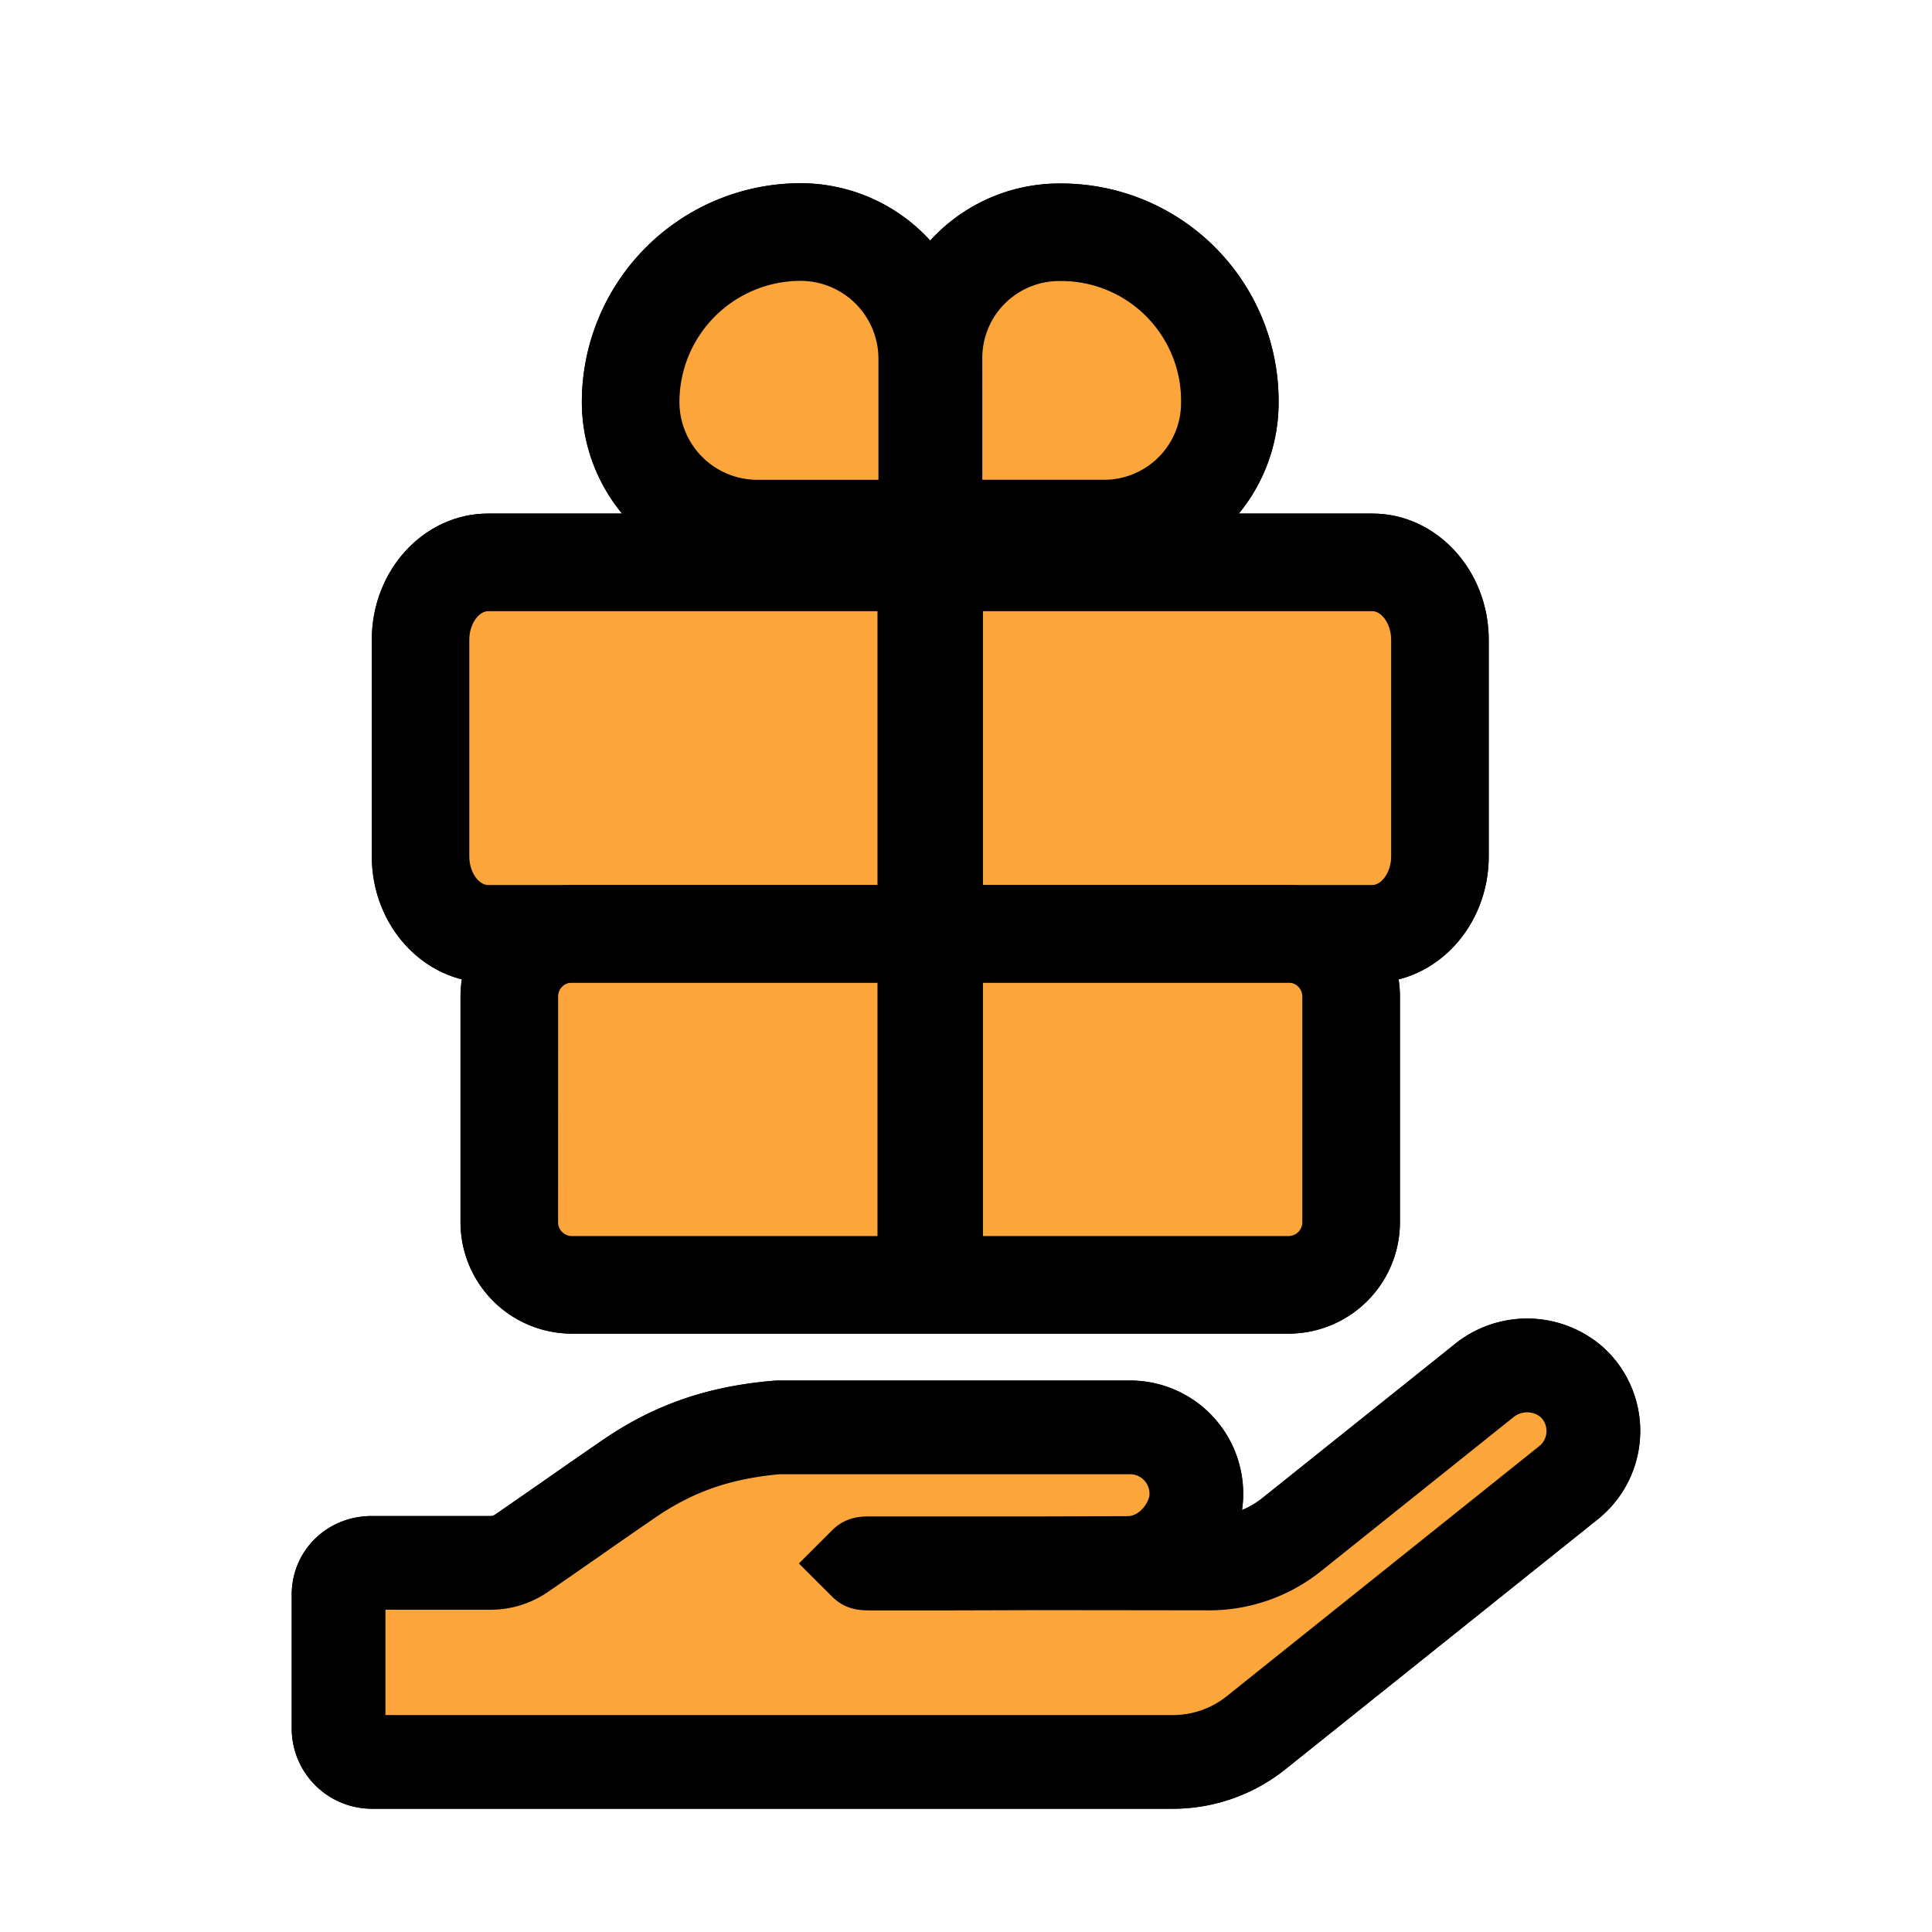 <svg xmlns="http://www.w3.org/2000/svg" viewBox="0 0 1080 1080"><defs><style>.cls-1{fill:none;}.cls-2{fill:#fba53b;}</style></defs><g id="Rewards_Icon" data-name="Rewards Icon"><g id="Group_191" data-name="Group 191"><path d="M720.32,494.73H319.67A62.32,62.32,0,0,0,257.43,557V683.27a62.31,62.31,0,0,0,62.24,62.24H720.32a62.32,62.32,0,0,0,62.25-62.24V557A62.33,62.33,0,0,0,720.32,494.73ZM312,557a7.7,7.7,0,0,1,7.69-7.69H720.32A7.71,7.71,0,0,1,728,557V683.27a7.71,7.71,0,0,1-7.7,7.69H319.67a7.7,7.7,0,0,1-7.69-7.69Z"/><path d="M767.16,287.09H272.84c-35.87,0-65,31.65-65,70.56V478.73c0,38.91,29.18,70.56,65,70.56H767.16c35.87,0,65.05-31.65,65.05-70.56V357.65C832.21,318.74,803,287.09,767.16,287.09ZM262.34,357.65c0-9.16,5.54-16,10.5-16H767.16c5,0,10.5,6.84,10.5,16V478.73c0,9.16-5.55,16-10.5,16H272.84c-5,0-10.5-6.84-10.5-16Z"/><path class="cls-1" d="M447.53,157a67.8,67.8,0,0,0-67.72,67.72,43.57,43.57,0,0,0,43.52,43.52h67.72V200.49A43.57,43.57,0,0,0,447.53,157Z"/><path d="M447.53,102.42A122.41,122.41,0,0,0,325.26,224.69a98.18,98.18,0,0,0,98.07,98.07h77.51A44.81,44.81,0,0,0,545.6,278V200.49A98.18,98.18,0,0,0,447.53,102.42Zm43.52,165.79H423.33a43.57,43.57,0,0,1-43.52-43.52A67.8,67.8,0,0,1,447.53,157a43.57,43.57,0,0,1,43.52,43.52Z"/><path d="M593.33,102.58h-1.25a97.63,97.63,0,0,0-97.52,97.52v78a44.66,44.66,0,0,0,44.6,44.61h78.05a97.64,97.64,0,0,0,97.53-97.53v-1.35A121.56,121.56,0,0,0,593.33,102.58ZM549.11,200.1a43,43,0,0,1,43-43h1.25a66.93,66.93,0,0,1,66.86,66.78v1.32a43,43,0,0,1-43,43h-68.1Z"/></g><rect x="490.52" y="308.87" width="58.96" height="416.16"/><path d="M903.12,760.53a63.9,63.9,0,0,0-7.44-7.84l-.47-.41a64.37,64.37,0,0,0-82.8-.25L705.73,837.38a47.94,47.94,0,0,1-11.44,6.77,63.26,63.26,0,0,0-51.88-71.52,63.78,63.78,0,0,0-10.7-.91H436.29c-1.73,0-3.46.08-5.12.23-37.61,3.38-67.49,14.14-96.82,34.81-7.83,5.34-18.59,12.84-29,20.09l-.25.18c-10.29,7.17-20.93,14.59-28.41,19.68a4.32,4.32,0,0,1-2.45.76H207.51c-24.85.17-44.36,19.41-44.43,43.81v75.21a44.87,44.87,0,0,0,44.69,44.61h448a100.68,100.68,0,0,0,62.58-21.92L893.15,849.31a63.25,63.25,0,0,0,10-88.78ZM436.29,824.11H631.73a11.08,11.08,0,0,1,1.82.15,10.86,10.86,0,0,1,8.93,12.13c-1.44,6.06-6.92,11.15-12.05,11.15H630l-52.56.17c-23.19,0-46.2,0-63.62,0l-21.87,0c-2.7,0-4.82,0-6.28,0-4.18,0-12.88.11-20.48,7.7L446.59,874l18.59,18.53c7.64,7.62,15.9,7.67,21.93,7.7l9.84,0c8.23,0,19.63,0,32.42,0l48.26-.14c32.64,0,68.51.06,98.13.1h.31a100.14,100.14,0,0,0,62.41-21.92l106.93-85.55.47-.38a12.07,12.07,0,0,1,15.28-.23,10.54,10.54,0,0,1,1,1.1,10.83,10.83,0,0,1-1.72,15.19L685.67,948.26a48.09,48.09,0,0,1-29.92,10.46H215.47V899.85h58.77A56.55,56.55,0,0,0,306.16,890c7.77-5.29,18.6-12.85,29.15-20.19,10.38-7.24,21.12-14.72,28.71-19.89l.33-.23c21.78-15.39,43.17-23,71.51-25.59Z"/></g><g id="Rewards_Icon_2" data-name="Rewards Icon 2"><g id="Group_191-2" data-name="Group 191"><rect id="Rectangle_232" data-name="Rectangle 232" class="cls-2" x="284.71" y="522.01" width="470.58" height="196.23" rx="34.97"/><path id="Rectangle_233" data-name="Rectangle 233" class="cls-2" d="M272.84,314.37H767.16c20.86,0,37.77,19.38,37.77,43.28V478.73c0,23.9-16.91,43.28-37.77,43.28H272.84c-20.86,0-37.78-19.38-37.78-43.28V357.65C235.06,333.75,252,314.37,272.84,314.37Z"/><path id="Rectangle_234" data-name="Rectangle 234" class="cls-2" d="M447.53,129.7h0a70.79,70.79,0,0,1,70.79,70.79h0V278a17.49,17.49,0,0,1-17.48,17.48H423.33a70.79,70.79,0,0,1-70.8-70.79h0a95,95,0,0,1,95-95Z"/><path id="Rectangle_235" data-name="Rectangle 235" class="cls-2" d="M617.21,295.48H539.16a17.33,17.33,0,0,1-17.33-17.33h0v-78a70.25,70.25,0,0,1,70.25-70.25h1.25a94.13,94.13,0,0,1,94.13,94.06v1.32a70.25,70.25,0,0,1-70.25,70.25Z"/></g><g id="Group_191-3" data-name="Group 191"><path d="M720.32,494.73H319.67A62.32,62.32,0,0,0,257.43,557V683.27a62.31,62.31,0,0,0,62.24,62.24H720.32a62.32,62.32,0,0,0,62.25-62.24V557A62.33,62.33,0,0,0,720.32,494.73ZM312,557a7.7,7.7,0,0,1,7.69-7.69H720.32A7.71,7.71,0,0,1,728,557V683.27a7.71,7.71,0,0,1-7.7,7.69H319.67a7.7,7.7,0,0,1-7.69-7.69Z"/><path d="M767.16,287.09H272.84c-35.87,0-65,31.65-65,70.56V478.73c0,38.91,29.18,70.56,65,70.56H767.16c35.87,0,65.05-31.65,65.05-70.56V357.65C832.21,318.74,803,287.09,767.16,287.09ZM262.34,357.65c0-9.16,5.54-16,10.5-16H767.16c5,0,10.5,6.84,10.5,16V478.73c0,9.16-5.55,16-10.5,16H272.84c-5,0-10.5-6.84-10.5-16Z"/><path class="cls-1" d="M447.53,157a67.8,67.8,0,0,0-67.72,67.72,43.57,43.57,0,0,0,43.52,43.52h67.72V200.49A43.57,43.57,0,0,0,447.53,157Z"/><path d="M447.53,102.42A122.41,122.41,0,0,0,325.26,224.69a98.18,98.18,0,0,0,98.07,98.07h77.51A44.81,44.81,0,0,0,545.6,278V200.49A98.18,98.18,0,0,0,447.53,102.42Zm43.52,165.79H423.33a43.57,43.57,0,0,1-43.52-43.52A67.8,67.8,0,0,1,447.53,157a43.57,43.57,0,0,1,43.52,43.52Z"/><path d="M593.33,102.58h-1.25a97.63,97.63,0,0,0-97.52,97.52v78a44.66,44.66,0,0,0,44.6,44.61h78.05a97.64,97.64,0,0,0,97.53-97.53v-1.35A121.56,121.56,0,0,0,593.33,102.58ZM549.11,200.1a43,43,0,0,1,43-43h1.25a66.93,66.93,0,0,1,66.86,66.78v1.32a43,43,0,0,1-43,43h-68.1Z"/></g><rect x="490.52" y="308.87" width="58.96" height="416.16"/><path id="Icon_awesome-hand-holding" data-name="Icon awesome-hand-holding" class="cls-2" d="M878.32,772.31a38.25,38.25,0,0,0-49.33,0l-106.87,85.5A73.67,73.67,0,0,1,675.88,874s-192.21-.26-192.21,0,115.9-.18,146.07-.27c18.57.38,34.76-14.3,38.49-32.49A37,37,0,0,0,638,798.45a36.61,36.61,0,0,0-6.27-.54H436.29c-.92,0-1.85,0-2.77.13-31,2.78-57.27,11.2-84.28,30.28-15.33,10.43-42.49,29.61-57.82,40a30.53,30.53,0,0,1-17.18,5.3H207.69c-10.17.07-18.39,7.45-18.41,17.62v75.14a18.53,18.53,0,0,0,18.49,18.49h448A74.06,74.06,0,0,0,702,968.73l174.8-139.89a37,37,0,0,0,5.84-52A36.61,36.61,0,0,0,878.32,772.31Z"/><path d="M903.12,760.53a63.9,63.9,0,0,0-7.44-7.84l-.47-.41a64.37,64.37,0,0,0-82.8-.25L705.73,837.38a47.94,47.94,0,0,1-11.44,6.77,63.26,63.26,0,0,0-51.88-71.52,63.78,63.78,0,0,0-10.7-.91H436.29c-1.73,0-3.46.08-5.12.23-37.61,3.38-67.49,14.14-96.82,34.81-7.83,5.34-18.59,12.84-29,20.09l-.25.18c-10.29,7.17-20.93,14.59-28.41,19.68a4.32,4.32,0,0,1-2.45.76H207.51c-24.85.17-44.36,19.41-44.43,43.81v75.21a44.87,44.87,0,0,0,44.69,44.61h448a100.68,100.68,0,0,0,62.58-21.92L893.15,849.31a63.25,63.25,0,0,0,10-88.78ZM436.29,824.11H631.73a11.08,11.08,0,0,1,1.82.15,10.86,10.86,0,0,1,8.93,12.13c-1.44,6.06-6.92,11.15-12.05,11.15H630l-52.56.17c-23.19,0-46.2,0-63.62,0l-21.87,0c-2.7,0-4.82,0-6.28,0-4.18,0-12.88.11-20.48,7.7L446.59,874l18.59,18.53c7.64,7.62,15.9,7.67,21.93,7.7l9.84,0c8.23,0,19.63,0,32.42,0l48.26-.14c32.64,0,68.51.06,98.13.1h.31a100.14,100.14,0,0,0,62.41-21.92l106.93-85.55.47-.38a12.07,12.07,0,0,1,15.28-.23,10.54,10.54,0,0,1,1,1.1,10.83,10.83,0,0,1-1.72,15.19L685.67,948.26a48.09,48.09,0,0,1-29.92,10.46H215.47V899.85h58.77A56.55,56.55,0,0,0,306.16,890c7.77-5.29,18.6-12.85,29.15-20.19,10.38-7.24,21.12-14.72,28.71-19.89l.33-.23c21.78-15.39,43.17-23,71.51-25.59Z"/></g></svg>